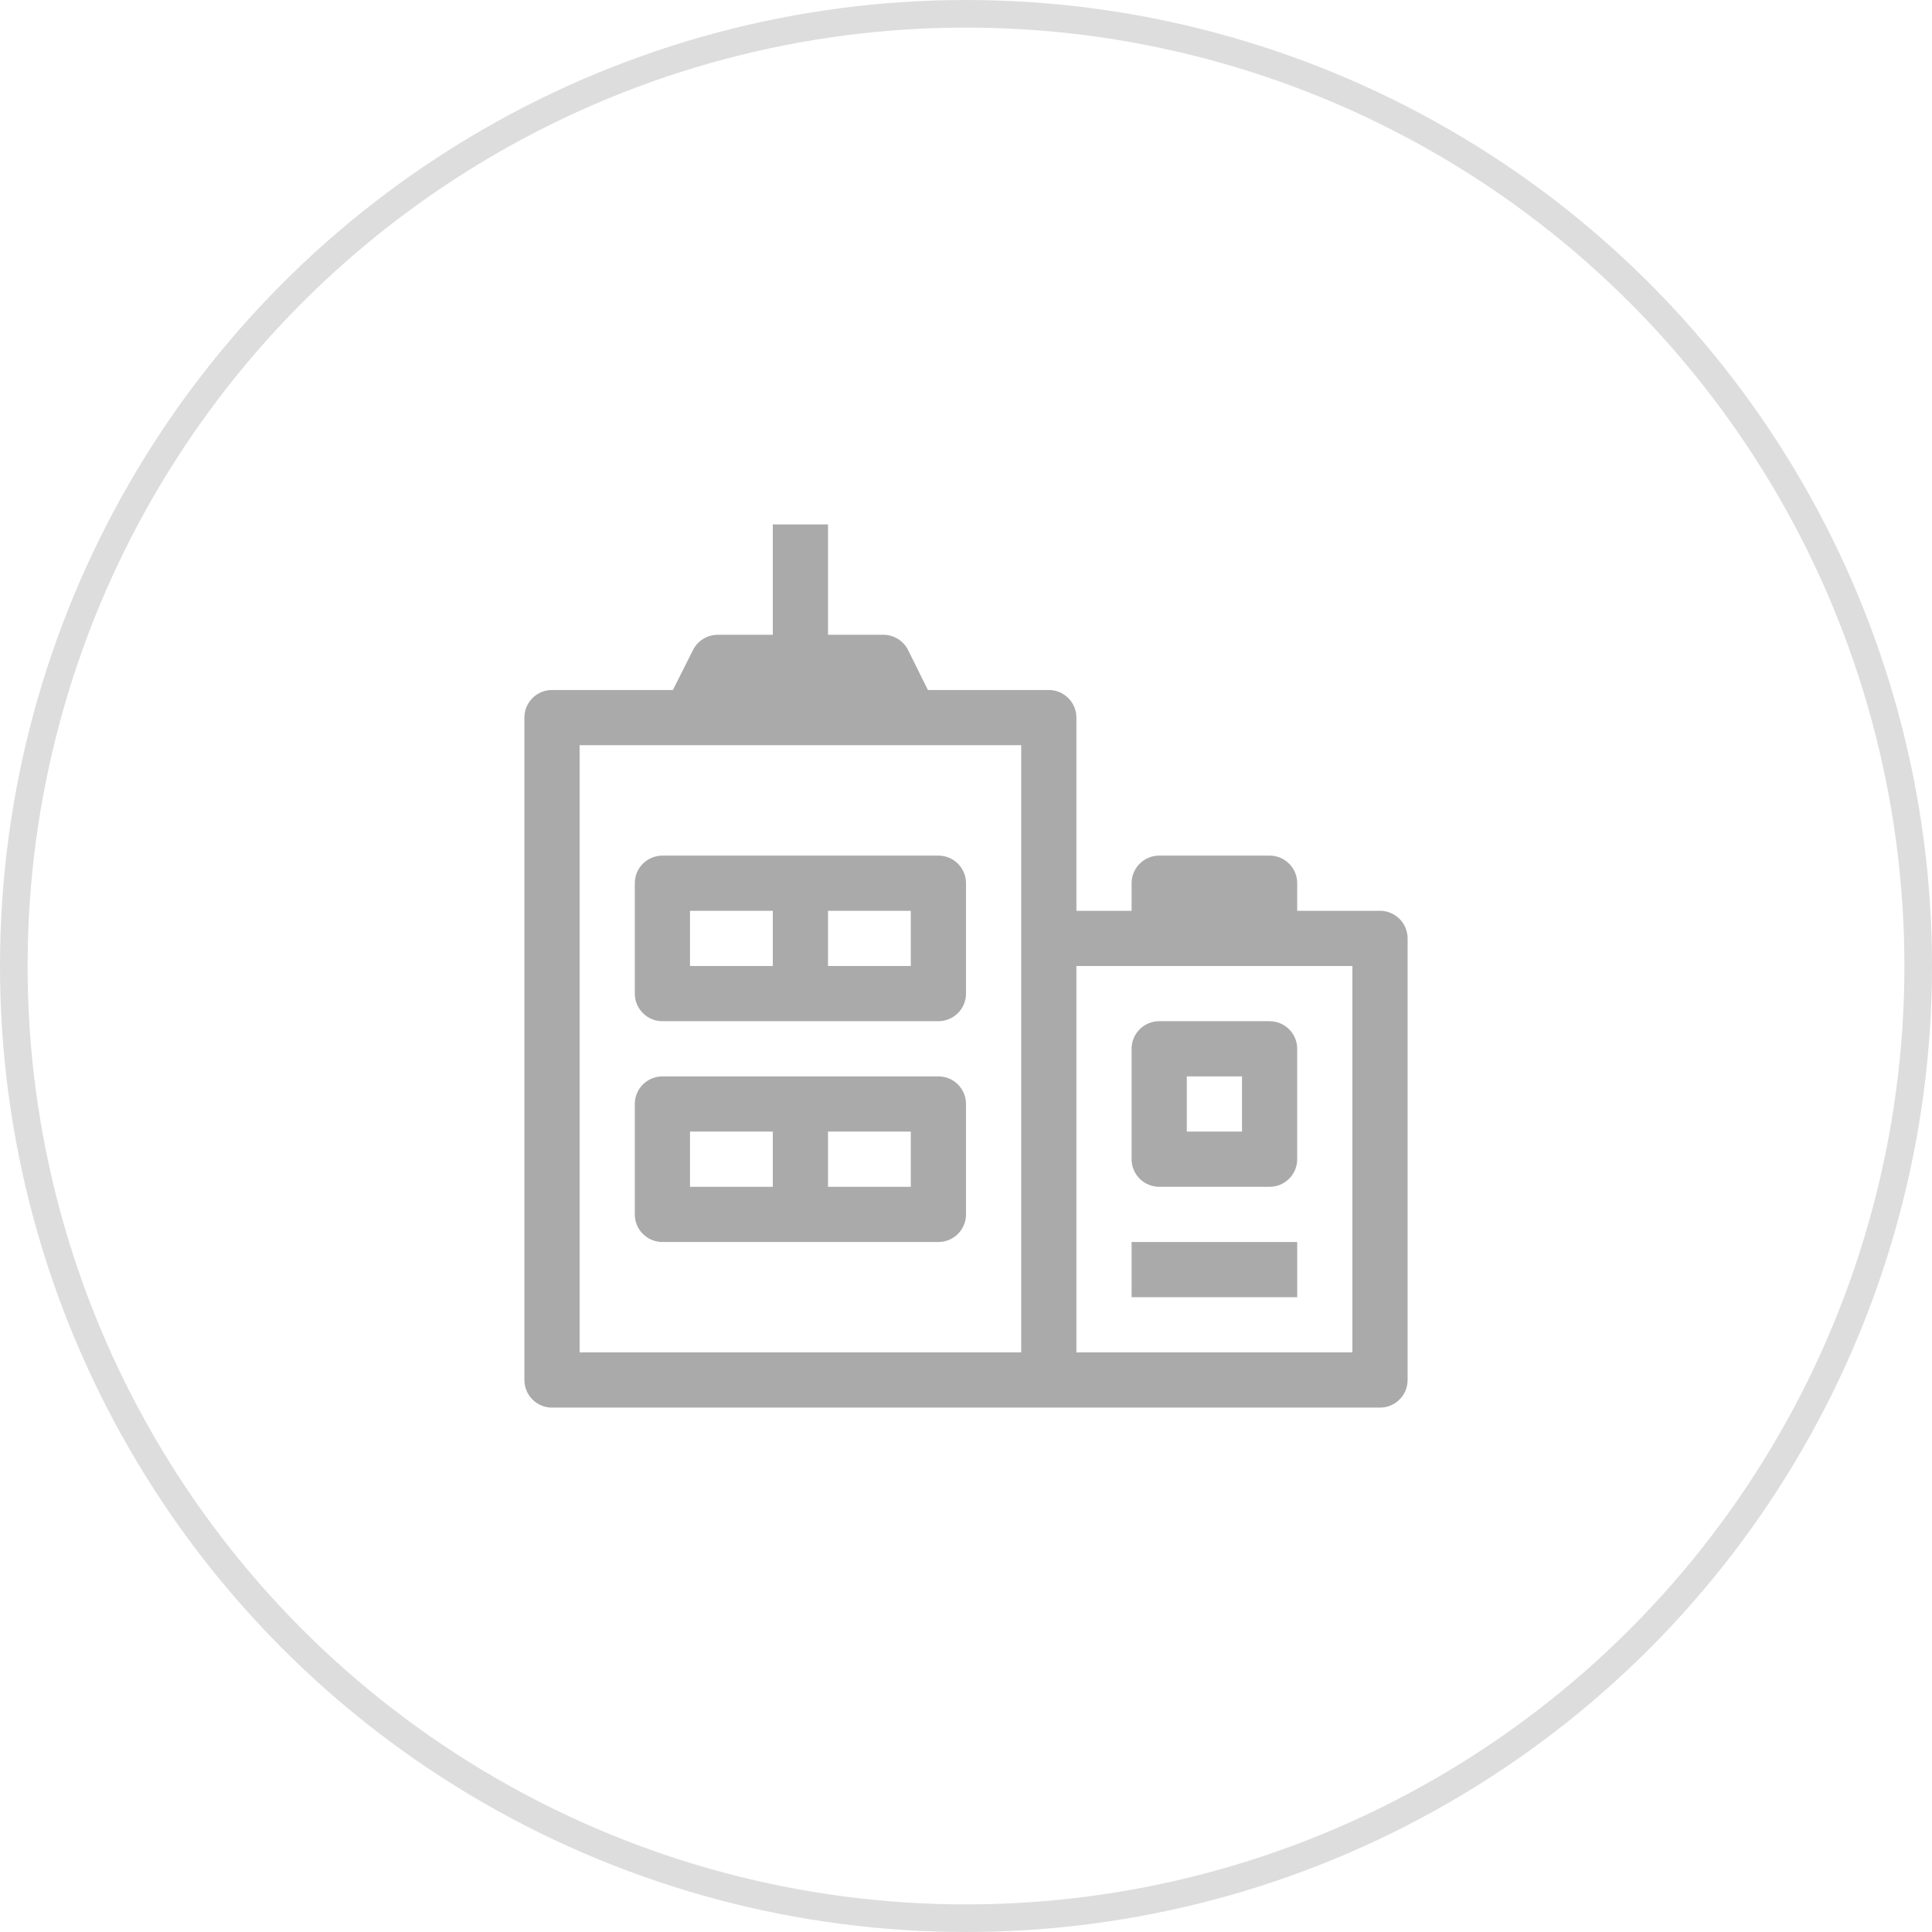<svg xmlns:xlink="http://www.w3.org/1999/xlink" xmlns="http://www.w3.org/2000/svg" class="characteristic__item-icon" width="70"  height="70" ><defs><symbol id="type-object" xmlns="http://www.w3.org/2000/svg" viewBox="0 0 70 70" fill="none">
        <circle cx="35" cy="35" r="34.5" stroke="#DDDDDD"></circle>
        <path d="M50 33H47V32C47 31.735 46.895 31.48 46.707 31.293C46.52 31.105 46.265 31 46 31H42C41.735 31 41.48 31.105 41.293 31.293C41.105 31.48 41 31.735 41 32V33H39V26C39 25.735 38.895 25.48 38.707 25.293C38.52 25.105 38.265 25 38 25H33.62L32.9 23.55C32.816 23.384 32.687 23.244 32.528 23.147C32.369 23.049 32.186 22.999 32 23H30V19H28V23H26C25.815 23.001 25.634 23.052 25.477 23.149C25.32 23.246 25.193 23.385 25.11 23.55L24.38 25H20C19.735 25 19.48 25.105 19.293 25.293C19.105 25.48 19 25.735 19 26V50C19 50.265 19.105 50.52 19.293 50.707C19.48 50.895 19.735 51 20 51H50C50.265 51 50.52 50.895 50.707 50.707C50.895 50.52 51 50.265 51 50V34C51 33.735 50.895 33.48 50.707 33.293C50.52 33.105 50.265 33 50 33ZM21 27H37V49H21V27ZM49 49H39V35H49V49Z" fill="#AAAAAA"></path>
        <path d="M34 31H24C23.735 31 23.48 31.105 23.293 31.293C23.105 31.48 23 31.735 23 32V36C23 36.265 23.105 36.52 23.293 36.707C23.48 36.895 23.735 37 24 37H34C34.265 37 34.52 36.895 34.707 36.707C34.895 36.52 35 36.265 35 36V32C35 31.735 34.895 31.48 34.707 31.293C34.52 31.105 34.265 31 34 31ZM25 33H28V35H25V33ZM33 35H30V33H33V35Z" fill="#AAAAAA"></path>
        <path d="M34 39H24C23.735 39 23.48 39.105 23.293 39.293C23.105 39.48 23 39.735 23 40V44C23 44.265 23.105 44.52 23.293 44.707C23.48 44.895 23.735 45 24 45H34C34.265 45 34.52 44.895 34.707 44.707C34.895 44.52 35 44.265 35 44V40C35 39.735 34.895 39.48 34.707 39.293C34.52 39.105 34.265 39 34 39ZM25 41H28V43H25V41ZM33 43H30V41H33V43Z" fill="#AAAAAA"></path>
        <path d="M42 37C41.735 37 41.48 37.105 41.293 37.293C41.105 37.48 41 37.735 41 38V42C41 42.265 41.105 42.52 41.293 42.707C41.48 42.895 41.735 43 42 43H46C46.265 43 46.52 42.895 46.707 42.707C46.895 42.52 47 42.265 47 42V38C47 37.735 46.895 37.48 46.707 37.293C46.52 37.105 46.265 37 46 37H42ZM45 41H43V39H45V41Z" fill="#AAAAAA"></path>
        <path d="M47 45H41V47H47V45Z" fill="#AAAAAA"></path>
    </symbol></defs>
										<use xlink:href="#type-object" fill="#FFFFFF"></use>
									</svg>